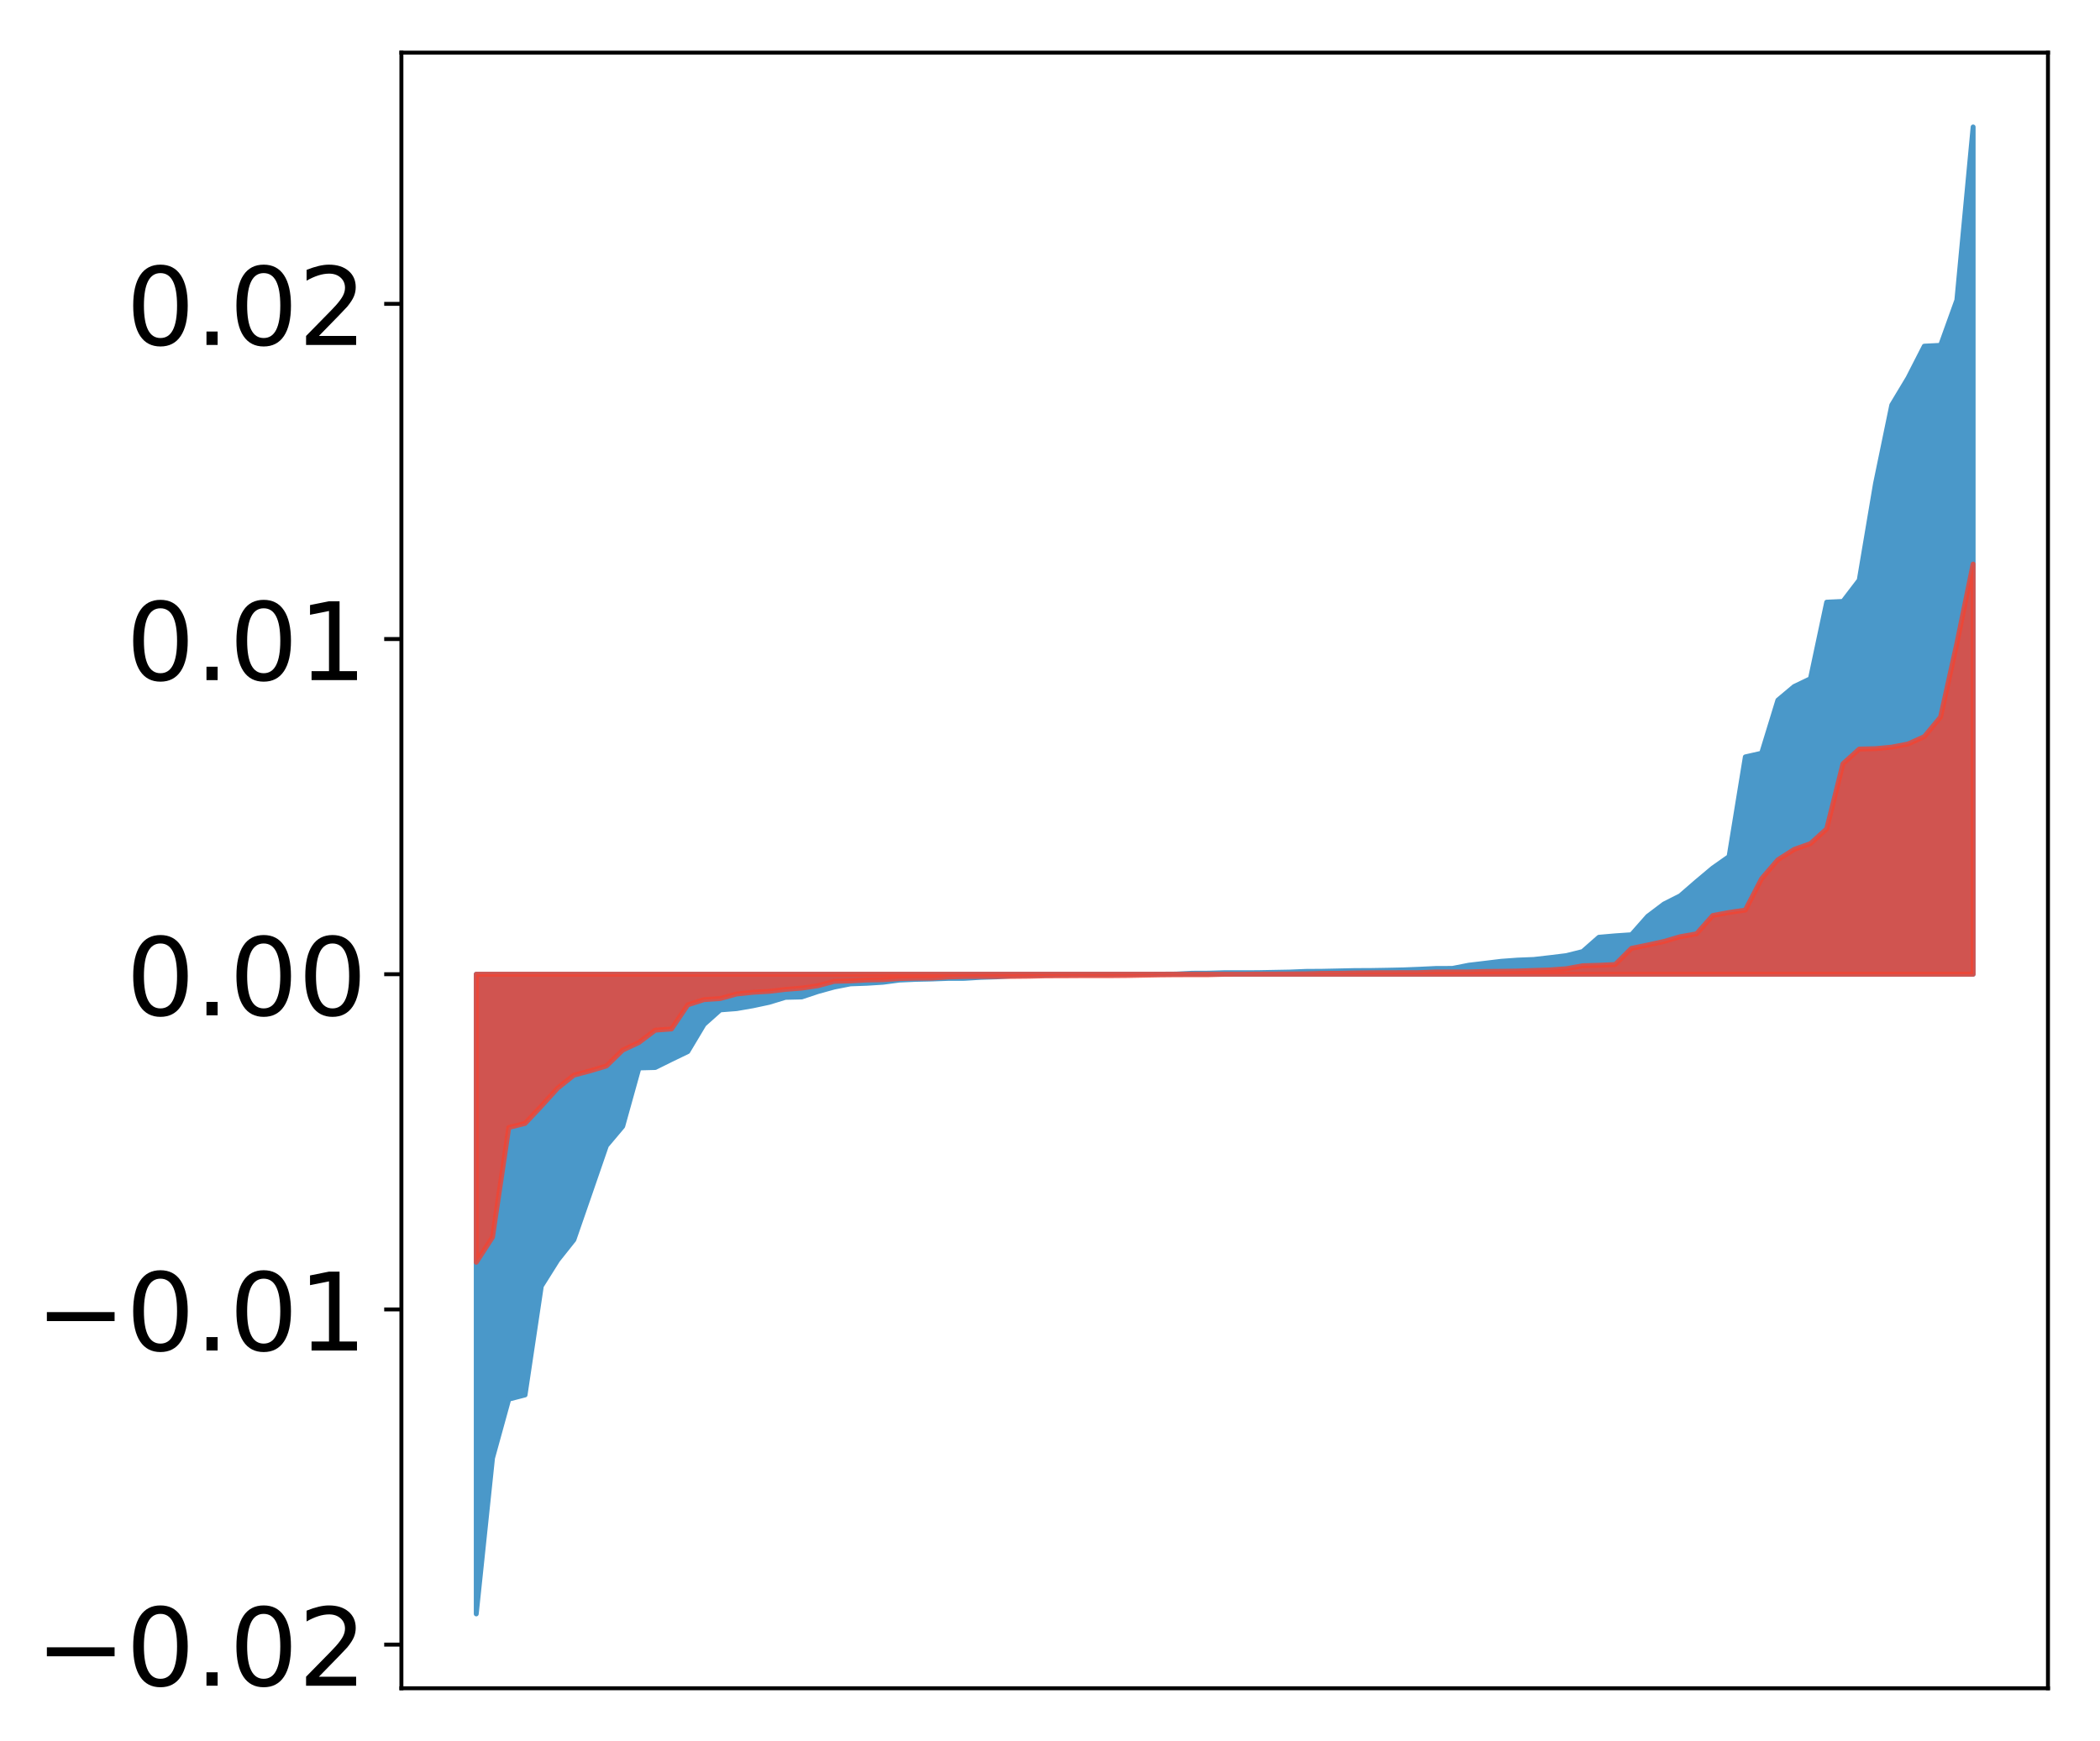 <?xml version="1.0" encoding="utf-8" standalone="no"?>
<!DOCTYPE svg PUBLIC "-//W3C//DTD SVG 1.1//EN"
  "http://www.w3.org/Graphics/SVG/1.1/DTD/svg11.dtd">
<!-- Created with matplotlib (http://matplotlib.org/) -->
<svg height="354pt" version="1.1" viewBox="0 0 427 354" width="427pt" xmlns="http://www.w3.org/2000/svg" xmlns:xlink="http://www.w3.org/1999/xlink">
 <defs>
  <style type="text/css">
*{stroke-linecap:butt;stroke-linejoin:round;}
  </style>
 </defs>
 <g id="figure_1">
  <g id="patch_1">
   <path d="M 0 354.599 
L 427.12 354.599 
L 427.12 0 
L 0 0 
z
" style="fill:#ffffff;"/>
  </g>
  <g id="axes_1">
   <g id="patch_2">
    <path d="M 81.62 343.34 
L 416.42 343.34 
L 416.42 10.7 
L 81.62 10.7 
z
" style="fill:#ffffff;"/>
   </g>
   <g id="PolyCollection_1">
    <defs>
     <path d="M 96.838 -26.379 
L 96.838 -156.47 
L 100.146 -156.47 
L 103.454 -156.47 
L 106.763 -156.47 
L 110.071 -156.47 
L 113.379 -156.47 
L 116.688 -156.47 
L 119.996 -156.47 
L 123.304 -156.47 
L 126.613 -156.47 
L 129.921 -156.47 
L 133.229 -156.47 
L 136.537 -156.47 
L 139.846 -156.47 
L 143.154 -156.47 
L 146.462 -156.47 
L 149.771 -156.47 
L 153.079 -156.47 
L 156.387 -156.47 
L 159.696 -156.47 
L 163.004 -156.47 
L 166.312 -156.47 
L 169.62 -156.47 
L 172.929 -156.47 
L 176.237 -156.47 
L 179.545 -156.47 
L 182.854 -156.47 
L 186.162 -156.47 
L 189.47 -156.47 
L 192.779 -156.47 
L 196.087 -156.47 
L 199.395 -156.47 
L 202.703 -156.47 
L 206.012 -156.47 
L 209.32 -156.47 
L 212.628 -156.47 
L 215.937 -156.47 
L 219.245 -156.47 
L 222.553 -156.47 
L 225.862 -156.47 
L 229.17 -156.47 
L 232.478 -156.47 
L 235.786 -156.47 
L 239.095 -156.47 
L 242.403 -156.47 
L 245.711 -156.47 
L 249.02 -156.47 
L 252.328 -156.47 
L 255.636 -156.47 
L 258.945 -156.47 
L 262.253 -156.47 
L 265.561 -156.47 
L 268.869 -156.47 
L 272.178 -156.47 
L 275.486 -156.47 
L 278.794 -156.47 
L 282.103 -156.47 
L 285.411 -156.47 
L 288.719 -156.47 
L 292.028 -156.47 
L 295.336 -156.47 
L 298.644 -156.47 
L 301.952 -156.47 
L 305.261 -156.47 
L 308.569 -156.47 
L 311.877 -156.47 
L 315.186 -156.47 
L 318.494 -156.47 
L 321.802 -156.47 
L 325.111 -156.47 
L 328.419 -156.47 
L 331.727 -156.47 
L 335.035 -156.47 
L 338.344 -156.47 
L 341.652 -156.47 
L 344.96 -156.47 
L 348.269 -156.47 
L 351.577 -156.47 
L 354.885 -156.47 
L 358.194 -156.47 
L 361.502 -156.47 
L 364.81 -156.47 
L 368.119 -156.47 
L 371.427 -156.47 
L 374.735 -156.47 
L 378.043 -156.47 
L 381.352 -156.47 
L 384.66 -156.47 
L 387.968 -156.47 
L 391.277 -156.47 
L 394.585 -156.47 
L 397.893 -156.47 
L 401.202 -156.47 
L 401.202 -328.779 
L 401.202 -328.779 
L 397.893 -293.562 
L 394.585 -284.367 
L 391.277 -284.2 
L 387.968 -277.729 
L 384.66 -272.227 
L 381.352 -256.242 
L 378.043 -236.617 
L 374.735 -232.288 
L 371.427 -232.134 
L 368.119 -216.567 
L 364.81 -214.981 
L 361.502 -212.206 
L 358.194 -201.421 
L 354.885 -200.67 
L 351.577 -180.398 
L 348.269 -178.072 
L 344.96 -175.295 
L 341.652 -172.423 
L 338.344 -170.75 
L 335.035 -168.25 
L 331.727 -164.5 
L 328.419 -164.277 
L 325.111 -163.988 
L 321.802 -161.081 
L 318.494 -160.255 
L 315.186 -159.85 
L 311.877 -159.473 
L 308.569 -159.342 
L 305.261 -159.101 
L 301.952 -158.7 
L 298.644 -158.306 
L 295.336 -157.654 
L 292.028 -157.643 
L 288.719 -157.486 
L 285.411 -157.355 
L 282.103 -157.283 
L 278.794 -157.227 
L 275.486 -157.212 
L 272.178 -157.139 
L 268.869 -157.069 
L 265.561 -157.047 
L 262.253 -156.911 
L 258.945 -156.849 
L 255.636 -156.786 
L 252.328 -156.783 
L 249.02 -156.781 
L 245.711 -156.684 
L 242.403 -156.67 
L 239.095 -156.503 
L 235.786 -156.482 
L 232.478 -156.47 
L 229.17 -156.407 
L 225.862 -156.375 
L 222.553 -156.36 
L 219.245 -156.356 
L 215.937 -156.343 
L 212.628 -156.281 
L 209.32 -156.238 
L 206.012 -156.159 
L 202.703 -155.939 
L 199.395 -155.837 
L 196.087 -155.633 
L 192.779 -155.625 
L 189.47 -155.502 
L 186.162 -155.428 
L 182.854 -155.279 
L 179.545 -154.839 
L 176.237 -154.629 
L 172.929 -154.51 
L 169.62 -153.859 
L 166.312 -152.947 
L 163.004 -151.845 
L 159.696 -151.767 
L 156.387 -150.755 
L 153.079 -150.049 
L 149.771 -149.474 
L 146.462 -149.221 
L 143.154 -146.271 
L 139.846 -140.736 
L 136.537 -139.14 
L 133.229 -137.499 
L 129.921 -137.411 
L 126.613 -125.53 
L 123.304 -121.602 
L 119.996 -112.013 
L 116.688 -102.464 
L 113.379 -98.305 
L 110.071 -93.037 
L 106.763 -70.91 
L 103.454 -70.054 
L 100.146 -58.056 
L 96.838 -26.379 
z
" id="m09461a33f5" style="stroke:#4a98c9;"/>
    </defs>
    <g clip-path="url(#p93572cd38f)">
     <use style="fill:#4a98c9;stroke:#4a98c9;" x="0" xlink:href="#m09461a33f5" y="354.599"/>
    </g>
   </g>
   <g id="PolyCollection_2">
    <defs>
     <path d="M 96.838 -97.892 
L 96.838 -156.47 
L 100.146 -156.47 
L 103.454 -156.47 
L 106.763 -156.47 
L 110.071 -156.47 
L 113.379 -156.47 
L 116.688 -156.47 
L 119.996 -156.47 
L 123.304 -156.47 
L 126.613 -156.47 
L 129.921 -156.47 
L 133.229 -156.47 
L 136.537 -156.47 
L 139.846 -156.47 
L 143.154 -156.47 
L 146.462 -156.47 
L 149.771 -156.47 
L 153.079 -156.47 
L 156.387 -156.47 
L 159.696 -156.47 
L 163.004 -156.47 
L 166.312 -156.47 
L 169.62 -156.47 
L 172.929 -156.47 
L 176.237 -156.47 
L 179.545 -156.47 
L 182.854 -156.47 
L 186.162 -156.47 
L 189.47 -156.47 
L 192.779 -156.47 
L 196.087 -156.47 
L 199.395 -156.47 
L 202.703 -156.47 
L 206.012 -156.47 
L 209.32 -156.47 
L 212.628 -156.47 
L 215.937 -156.47 
L 219.245 -156.47 
L 222.553 -156.47 
L 225.862 -156.47 
L 229.17 -156.47 
L 232.478 -156.47 
L 235.786 -156.47 
L 239.095 -156.47 
L 242.403 -156.47 
L 245.711 -156.47 
L 249.02 -156.47 
L 252.328 -156.47 
L 255.636 -156.47 
L 258.945 -156.47 
L 262.253 -156.47 
L 265.561 -156.47 
L 268.869 -156.47 
L 272.178 -156.47 
L 275.486 -156.47 
L 278.794 -156.47 
L 282.103 -156.47 
L 285.411 -156.47 
L 288.719 -156.47 
L 292.028 -156.47 
L 295.336 -156.47 
L 298.644 -156.47 
L 301.952 -156.47 
L 305.261 -156.47 
L 308.569 -156.47 
L 311.877 -156.47 
L 315.186 -156.47 
L 318.494 -156.47 
L 321.802 -156.47 
L 325.111 -156.47 
L 328.419 -156.47 
L 331.727 -156.47 
L 335.035 -156.47 
L 338.344 -156.47 
L 341.652 -156.47 
L 344.96 -156.47 
L 348.269 -156.47 
L 351.577 -156.47 
L 354.885 -156.47 
L 358.194 -156.47 
L 361.502 -156.47 
L 364.81 -156.47 
L 368.119 -156.47 
L 371.427 -156.47 
L 374.735 -156.47 
L 378.043 -156.47 
L 381.352 -156.47 
L 384.66 -156.47 
L 387.968 -156.47 
L 391.277 -156.47 
L 394.585 -156.47 
L 397.893 -156.47 
L 401.202 -156.47 
L 401.202 -239.88 
L 401.202 -239.88 
L 397.893 -223.729 
L 394.585 -208.786 
L 391.277 -204.791 
L 387.968 -203.298 
L 384.66 -202.659 
L 381.352 -202.342 
L 378.043 -202.262 
L 374.735 -199.275 
L 371.427 -186.036 
L 368.119 -183.033 
L 364.81 -181.855 
L 361.502 -179.743 
L 358.194 -175.896 
L 354.885 -169.516 
L 351.577 -169.032 
L 348.269 -168.412 
L 344.96 -164.689 
L 341.652 -164.105 
L 338.344 -163.139 
L 335.035 -162.413 
L 331.727 -161.734 
L 328.419 -158.441 
L 325.111 -158.292 
L 321.802 -158.195 
L 318.494 -157.591 
L 315.186 -157.347 
L 311.877 -157.237 
L 308.569 -157.119 
L 305.261 -157.063 
L 301.952 -157.035 
L 298.644 -156.944 
L 295.336 -156.937 
L 292.028 -156.931 
L 288.719 -156.798 
L 285.411 -156.788 
L 282.103 -156.782 
L 278.794 -156.771 
L 275.486 -156.725 
L 272.178 -156.655 
L 268.869 -156.645 
L 265.561 -156.556 
L 262.253 -156.526 
L 258.945 -156.508 
L 255.636 -156.498 
L 252.328 -156.469 
L 249.02 -156.459 
L 245.711 -156.371 
L 242.403 -156.365 
L 239.095 -156.359 
L 235.786 -156.327 
L 232.478 -156.265 
L 229.17 -156.203 
L 225.862 -156.175 
L 222.553 -156.172 
L 219.245 -156.168 
L 215.937 -156.149 
L 212.628 -156.142 
L 209.32 -156.059 
L 206.012 -156.025 
L 202.703 -156.019 
L 199.395 -156.013 
L 196.087 -155.995 
L 192.779 -155.912 
L 189.47 -155.686 
L 186.162 -155.67 
L 182.854 -155.591 
L 179.545 -155.357 
L 176.237 -155.293 
L 172.929 -155.106 
L 169.62 -155.021 
L 166.312 -154.133 
L 163.004 -153.643 
L 159.696 -153.386 
L 156.387 -152.986 
L 153.079 -152.796 
L 149.771 -152.448 
L 146.462 -151.528 
L 143.154 -151.304 
L 139.846 -150.245 
L 136.537 -145.338 
L 133.229 -145.094 
L 129.921 -142.593 
L 126.613 -141.035 
L 123.304 -137.812 
L 119.996 -136.82 
L 116.688 -135.943 
L 113.379 -133.296 
L 110.071 -129.653 
L 106.763 -126.13 
L 103.454 -125.3 
L 100.146 -102.996 
L 96.838 -97.892 
z
" id="m7976a1b650" style="stroke:#f14432;stroke-opacity:0.8;"/>
    </defs>
    <g clip-path="url(#p93572cd38f)">
     <use style="fill:#f14432;fill-opacity:0.8;stroke:#f14432;stroke-opacity:0.8;" x="0" xlink:href="#m7976a1b650" y="354.599"/>
    </g>
   </g>
   <g id="matplotlib.axis_1"/>
   <g id="matplotlib.axis_2">
    <g id="ytick_1">
     <g id="line2d_1">
      <defs>
       <path d="M 0 0 
L -3.5 0 
" id="me9f5ce7e61" style="stroke:#000000;stroke-width:0.8;"/>
      </defs>
      <g>
       <use style="stroke:#000000;stroke-width:0.8;" x="81.62" xlink:href="#me9f5ce7e61" y="334.465"/>
      </g>
     </g>
     <g id="text_1">
      <!-- −0.02 -->
      <defs>
       <path d="M 10.594 35.5 
L 73.188 35.5 
L 73.188 27.203 
L 10.594 27.203 
z
" id="DejaVuSans-2212"/>
       <path d="M 31.781 66.406 
Q 24.172 66.406 20.328 58.906 
Q 16.5 51.422 16.5 36.375 
Q 16.5 21.391 20.328 13.891 
Q 24.172 6.391 31.781 6.391 
Q 39.453 6.391 43.281 13.891 
Q 47.125 21.391 47.125 36.375 
Q 47.125 51.422 43.281 58.906 
Q 39.453 66.406 31.781 66.406 
z
M 31.781 74.219 
Q 44.047 74.219 50.516 64.516 
Q 56.984 54.828 56.984 36.375 
Q 56.984 17.969 50.516 8.266 
Q 44.047 -1.422 31.781 -1.422 
Q 19.531 -1.422 13.062 8.266 
Q 6.594 17.969 6.594 36.375 
Q 6.594 54.828 13.062 64.516 
Q 19.531 74.219 31.781 74.219 
z
" id="DejaVuSans-30"/>
       <path d="M 10.688 12.406 
L 21 12.406 
L 21 0 
L 10.688 0 
z
" id="DejaVuSans-2e"/>
       <path d="M 19.188 8.297 
L 53.609 8.297 
L 53.609 0 
L 7.328 0 
L 7.328 8.297 
Q 12.938 14.109 22.625 23.891 
Q 32.328 33.688 34.812 36.531 
Q 39.547 41.844 41.422 45.531 
Q 43.312 49.219 43.312 52.781 
Q 43.312 58.594 39.234 62.25 
Q 35.156 65.922 28.609 65.922 
Q 23.969 65.922 18.812 64.312 
Q 13.672 62.703 7.812 59.422 
L 7.812 69.391 
Q 13.766 71.781 18.938 73 
Q 24.125 74.219 28.422 74.219 
Q 39.75 74.219 46.484 68.547 
Q 53.219 62.891 53.219 53.422 
Q 53.219 48.922 51.531 44.891 
Q 49.859 40.875 45.406 35.406 
Q 44.188 33.984 37.641 27.219 
Q 31.109 20.453 19.188 8.297 
z
" id="DejaVuSans-32"/>
      </defs>
      <g transform="translate(7.2 342.824)scale(0.22 -0.22)">
       <use xlink:href="#DejaVuSans-2212"/>
       <use x="83.789" xlink:href="#DejaVuSans-30"/>
       <use x="147.412" xlink:href="#DejaVuSans-2e"/>
       <use x="179.199" xlink:href="#DejaVuSans-30"/>
       <use x="242.822" xlink:href="#DejaVuSans-32"/>
      </g>
     </g>
    </g>
    <g id="ytick_2">
     <g id="line2d_2">
      <g>
       <use style="stroke:#000000;stroke-width:0.8;" x="81.62" xlink:href="#me9f5ce7e61" y="266.297"/>
      </g>
     </g>
     <g id="text_2">
      <!-- −0.01 -->
      <defs>
       <path d="M 12.406 8.297 
L 28.516 8.297 
L 28.516 63.922 
L 10.984 60.406 
L 10.984 69.391 
L 28.422 72.906 
L 38.281 72.906 
L 38.281 8.297 
L 54.391 8.297 
L 54.391 0 
L 12.406 0 
z
" id="DejaVuSans-31"/>
      </defs>
      <g transform="translate(7.2 274.655)scale(0.22 -0.22)">
       <use xlink:href="#DejaVuSans-2212"/>
       <use x="83.789" xlink:href="#DejaVuSans-30"/>
       <use x="147.412" xlink:href="#DejaVuSans-2e"/>
       <use x="179.199" xlink:href="#DejaVuSans-30"/>
       <use x="242.822" xlink:href="#DejaVuSans-31"/>
      </g>
     </g>
    </g>
    <g id="ytick_3">
     <g id="line2d_3">
      <g>
       <use style="stroke:#000000;stroke-width:0.8;" x="81.62" xlink:href="#me9f5ce7e61" y="198.129"/>
      </g>
     </g>
     <g id="text_3">
      <!-- 0.00 -->
      <g transform="translate(25.635 206.487)scale(0.22 -0.22)">
       <use xlink:href="#DejaVuSans-30"/>
       <use x="63.623" xlink:href="#DejaVuSans-2e"/>
       <use x="95.41" xlink:href="#DejaVuSans-30"/>
       <use x="159.033" xlink:href="#DejaVuSans-30"/>
      </g>
     </g>
    </g>
    <g id="ytick_4">
     <g id="line2d_4">
      <g>
       <use style="stroke:#000000;stroke-width:0.8;" x="81.62" xlink:href="#me9f5ce7e61" y="129.961"/>
      </g>
     </g>
     <g id="text_4">
      <!-- 0.01 -->
      <g transform="translate(25.635 138.319)scale(0.22 -0.22)">
       <use xlink:href="#DejaVuSans-30"/>
       <use x="63.623" xlink:href="#DejaVuSans-2e"/>
       <use x="95.41" xlink:href="#DejaVuSans-30"/>
       <use x="159.033" xlink:href="#DejaVuSans-31"/>
      </g>
     </g>
    </g>
    <g id="ytick_5">
     <g id="line2d_5">
      <g>
       <use style="stroke:#000000;stroke-width:0.8;" x="81.62" xlink:href="#me9f5ce7e61" y="61.793"/>
      </g>
     </g>
     <g id="text_5">
      <!-- 0.02 -->
      <g transform="translate(25.635 70.151)scale(0.22 -0.22)">
       <use xlink:href="#DejaVuSans-30"/>
       <use x="63.623" xlink:href="#DejaVuSans-2e"/>
       <use x="95.41" xlink:href="#DejaVuSans-30"/>
       <use x="159.033" xlink:href="#DejaVuSans-32"/>
      </g>
     </g>
    </g>
   </g>
   <g id="patch_3">
    <path d="M 81.62 343.34 
L 81.62 10.7 
" style="fill:none;stroke:#000000;stroke-linecap:square;stroke-linejoin:miter;stroke-width:0.8;"/>
   </g>
   <g id="patch_4">
    <path d="M 416.42 343.34 
L 416.42 10.7 
" style="fill:none;stroke:#000000;stroke-linecap:square;stroke-linejoin:miter;stroke-width:0.8;"/>
   </g>
   <g id="patch_5">
    <path d="M 81.62 343.34 
L 416.42 343.34 
" style="fill:none;stroke:#000000;stroke-linecap:square;stroke-linejoin:miter;stroke-width:0.8;"/>
   </g>
   <g id="patch_6">
    <path d="M 81.62 10.7 
L 416.42 10.7 
" style="fill:none;stroke:#000000;stroke-linecap:square;stroke-linejoin:miter;stroke-width:0.8;"/>
   </g>
  </g>
 </g>
 <defs>
  <clipPath id="p93572cd38f">
   <rect height="332.64" width="334.8" x="81.62" y="10.7"/>
  </clipPath>
 </defs>
</svg>
